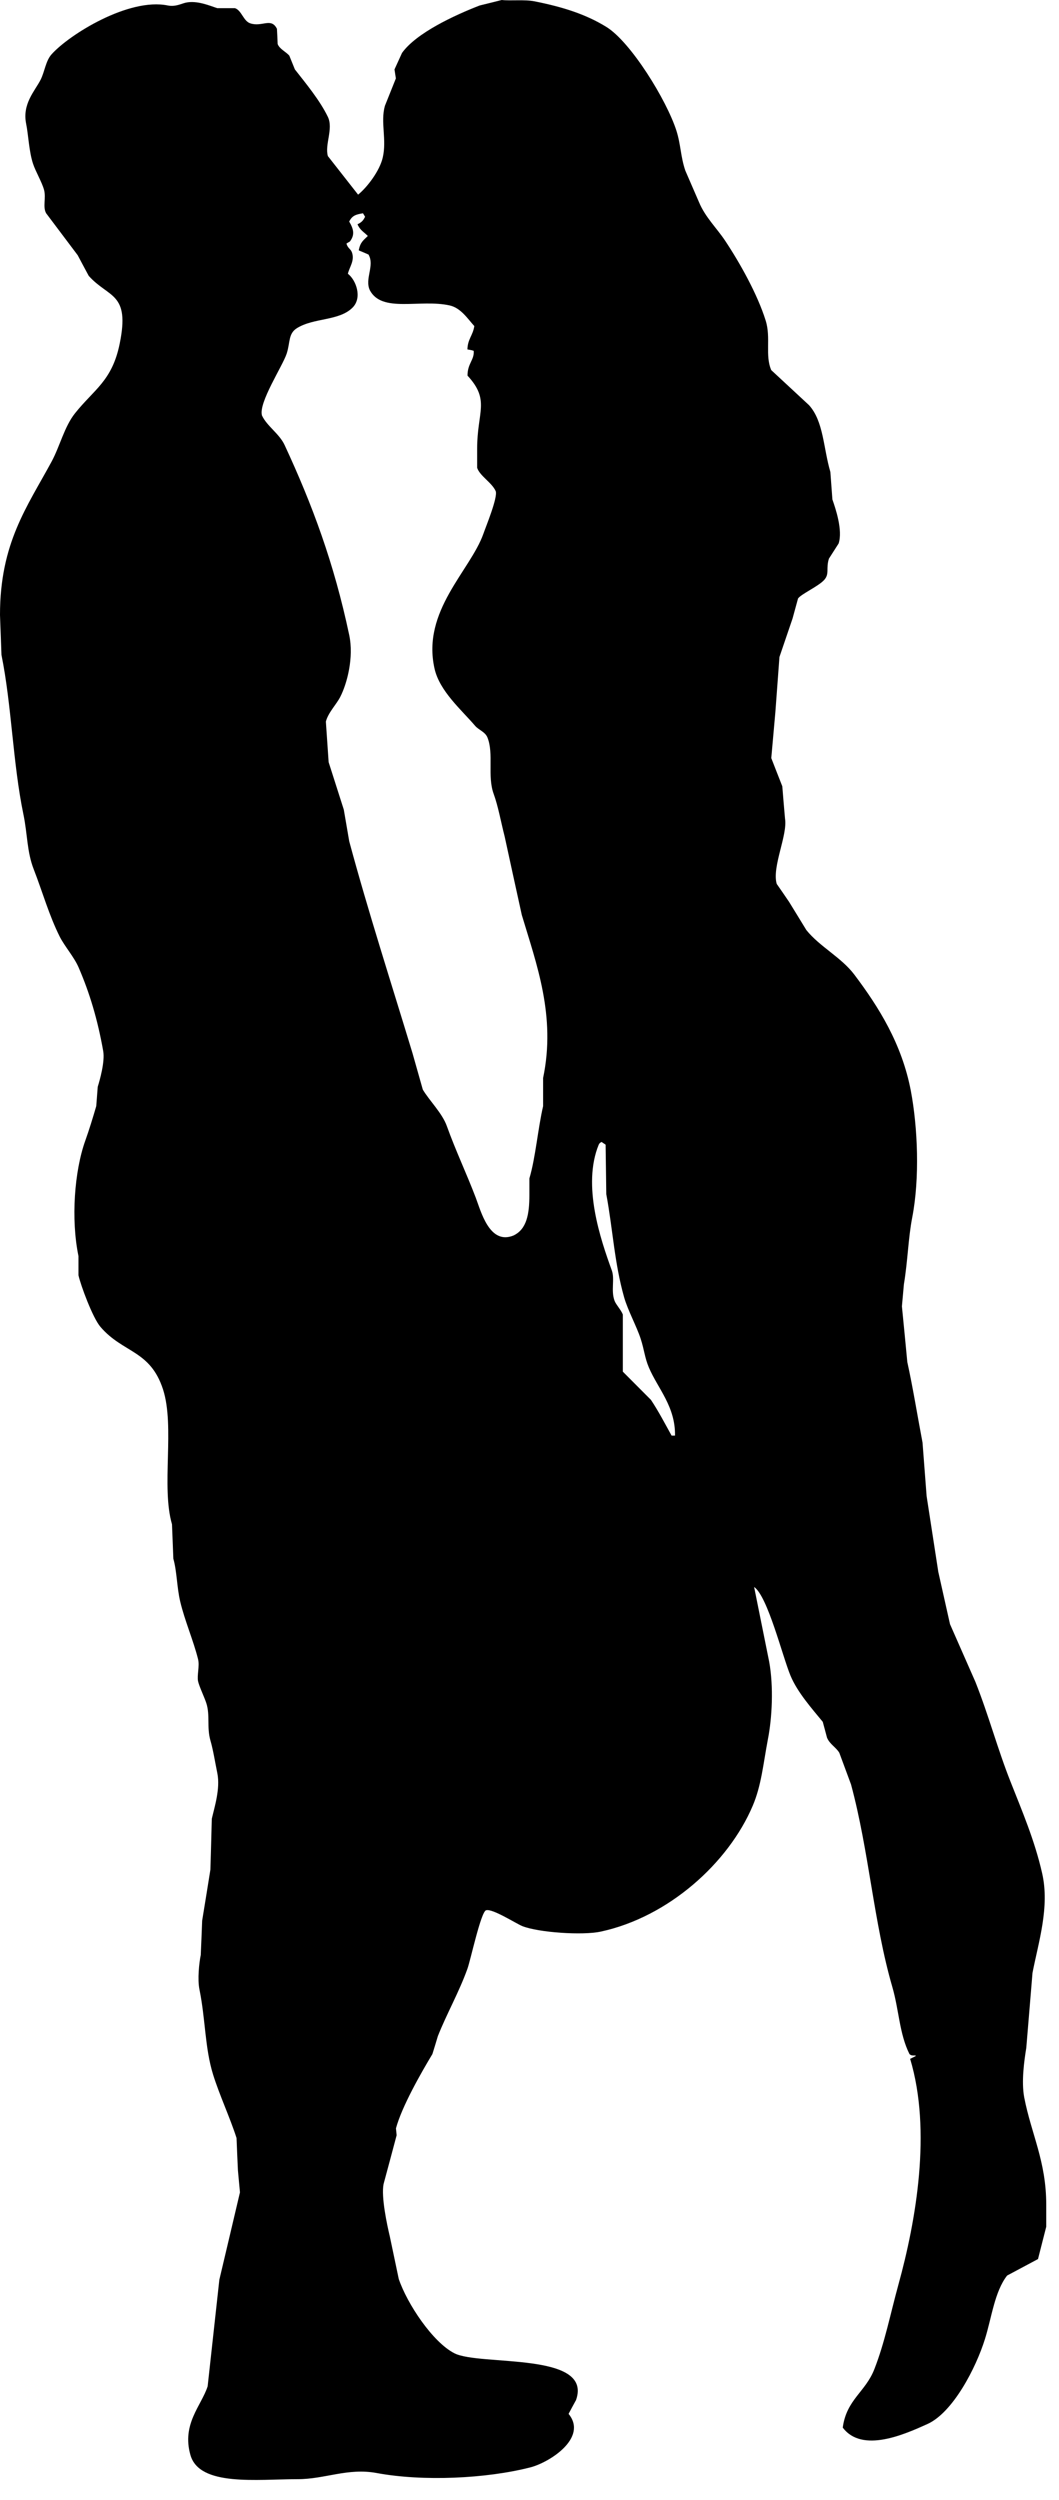 <?xml version="1.0" encoding="UTF-8" standalone="no"?>
<!DOCTYPE svg PUBLIC "-//W3C//DTD SVG 1.1//EN" "http://www.w3.org/Graphics/SVG/1.1/DTD/svg11.dtd">
<svg width="100%" height="100%" viewBox="0 0 39 92" version="1.1" xmlns="http://www.w3.org/2000/svg" xmlns:xlink="http://www.w3.org/1999/xlink" xml:space="preserve" xmlns:serif="http://www.serif.com/" style="fill-rule:evenodd;clip-rule:evenodd;stroke-linejoin:round;stroke-miterlimit:1.414;">
    <g transform="matrix(1,0,0,1,-602.383,-12.014)">
        <path id="path20" d="M620.862,12.014C621.184,12.053 621.7,11.989 622.08,12.065C623.108,12.271 623.953,12.536 624.711,13.003C625.614,13.557 626.935,15.703 627.294,16.824C627.458,17.341 627.446,17.779 627.622,18.293C627.792,18.681 627.96,19.069 628.127,19.457C628.355,20.007 628.785,20.414 629.09,20.875C629.623,21.676 630.278,22.838 630.581,23.811C630.78,24.444 630.55,25.088 630.786,25.633C631.249,26.064 631.715,26.495 632.178,26.924C632.716,27.522 632.701,28.487 632.963,29.38C632.987,29.718 633.012,30.055 633.038,30.394C633.151,30.714 633.428,31.527 633.267,32.013C633.148,32.197 633.031,32.384 632.911,32.569C632.792,32.935 632.942,33.124 632.736,33.354C632.52,33.593 631.881,33.875 631.772,34.038C631.705,34.282 631.637,34.527 631.571,34.772C631.41,35.244 631.249,35.717 631.088,36.189C631.038,36.865 630.987,37.54 630.938,38.214C630.888,38.779 630.838,39.345 630.787,39.91C630.92,40.255 631.058,40.601 631.193,40.947C631.224,41.343 631.258,41.741 631.293,42.136C631.395,42.743 630.803,43.923 630.988,44.54C631.141,44.761 631.293,44.978 631.442,45.2C631.656,45.545 631.865,45.891 632.078,46.237C632.568,46.849 633.37,47.244 633.849,47.882C634.746,49.073 635.598,50.426 635.928,52.16C636.18,53.498 636.259,55.365 635.977,56.818C635.83,57.578 635.814,58.413 635.671,59.272C635.648,59.543 635.623,59.813 635.598,60.083C635.665,60.767 635.733,61.451 635.797,62.135C635.998,63.046 636.17,64.112 636.357,65.096C636.407,65.751 636.457,66.411 636.508,67.069C636.651,67.998 636.794,68.926 636.938,69.855C637.081,70.496 637.224,71.137 637.369,71.779C637.68,72.488 637.995,73.197 638.305,73.904C638.796,75.141 639.121,76.373 639.597,77.573C640.011,78.625 640.486,79.726 640.761,80.94C641.047,82.186 640.628,83.476 640.407,84.61C640.33,85.531 640.256,86.452 640.178,87.372C640.099,87.854 639.994,88.619 640.102,89.192C640.363,90.546 640.913,91.537 640.913,93.141C640.913,93.412 640.913,93.682 640.913,93.952C640.81,94.348 640.712,94.746 640.61,95.141C640.23,95.345 639.851,95.545 639.471,95.749C639.012,96.341 638.905,97.285 638.659,98.075C638.327,99.148 637.475,100.792 636.533,101.214C635.706,101.586 634.136,102.296 633.419,101.343C633.558,100.309 634.255,100.037 634.583,99.193C634.969,98.207 635.17,97.171 635.47,96.079C636.115,93.743 636.699,90.425 635.901,87.774C635.966,87.742 636.035,87.709 636.103,87.673C636.103,87.665 636.103,87.658 636.103,87.649C635.984,87.653 635.931,87.653 635.876,87.598C635.502,86.852 635.493,85.978 635.242,85.119C634.558,82.759 634.386,80.126 633.724,77.677C633.579,77.287 633.435,76.9 633.293,76.513C633.175,76.311 632.937,76.196 632.839,75.954C632.787,75.763 632.737,75.567 632.683,75.373C632.285,74.888 631.749,74.286 631.495,73.674C631.196,72.955 630.655,70.755 630.155,70.41C630.341,71.331 630.526,72.252 630.712,73.172C630.874,74.077 630.82,75.22 630.66,76.029C630.49,76.926 630.422,77.714 630.104,78.461C629.207,80.571 627,82.553 624.511,83.091C623.845,83.237 622.222,83.127 621.622,82.891C621.4,82.805 620.516,82.232 620.282,82.307C620.091,82.372 619.712,84.146 619.597,84.46C619.291,85.315 618.827,86.13 618.508,86.939C618.444,87.16 618.374,87.379 618.307,87.598C617.89,88.29 617.184,89.524 616.965,90.331C616.974,90.415 616.983,90.501 616.99,90.585C616.832,91.184 616.669,91.783 616.509,92.381C616.415,92.852 616.639,93.891 616.738,94.305C616.85,94.829 616.957,95.353 617.068,95.874C617.378,96.788 618.318,98.201 619.117,98.608C620.056,99.087 624.225,98.543 623.597,100.329C623.503,100.5 623.413,100.666 623.322,100.838C624.043,101.718 622.624,102.628 621.902,102.81C620.282,103.222 617.965,103.331 616.257,103.015C615.191,102.817 614.354,103.241 613.345,103.241C611.852,103.241 609.733,103.519 609.397,102.356C609.068,101.206 609.802,100.536 610.03,99.824C610.175,98.516 610.317,97.209 610.461,95.901C610.716,94.83 610.967,93.757 611.22,92.686C611.196,92.416 611.171,92.145 611.145,91.876C611.126,91.48 611.11,91.083 611.094,90.687C610.859,89.952 610.465,89.105 610.232,88.358C609.925,87.372 609.954,86.331 609.728,85.219C609.652,84.847 609.716,84.248 609.776,83.954C609.796,83.53 609.812,83.11 609.828,82.688C609.931,82.064 610.031,81.438 610.131,80.814C610.15,80.188 610.168,79.564 610.183,78.94C610.282,78.512 610.499,77.834 610.388,77.27C610.304,76.86 610.233,76.403 610.131,76.055C609.994,75.57 610.125,75.135 609.982,74.688C609.913,74.473 609.714,74.06 609.677,73.877C609.632,73.671 609.74,73.316 609.677,73.067C609.507,72.384 609.184,71.646 609.018,70.94C608.894,70.408 608.9,69.839 608.767,69.372C608.749,68.949 608.733,68.527 608.717,68.104C608.315,66.718 608.828,64.52 608.388,63.144C607.914,61.683 606.915,61.811 606.083,60.84C605.798,60.511 605.354,59.309 605.273,58.942C605.273,58.709 605.273,58.471 605.273,58.235C604.992,56.882 605.122,55.105 605.526,53.981C605.663,53.6 605.81,53.121 605.928,52.715C605.947,52.479 605.965,52.242 605.982,52.006C606.059,51.757 606.252,51.08 606.184,50.691C605.982,49.553 605.691,48.562 605.273,47.602C605.106,47.223 604.77,46.844 604.587,46.489C604.189,45.697 603.948,44.831 603.628,44.009C603.372,43.36 603.397,42.708 603.246,41.984C602.855,40.104 602.814,37.968 602.437,36.113C602.419,35.621 602.403,35.133 602.383,34.643C602.383,31.997 603.378,30.672 604.284,28.998C604.59,28.43 604.752,27.719 605.142,27.226C605.841,26.346 606.509,26.036 606.789,24.669C607.182,22.766 606.385,22.989 605.65,22.164C605.514,21.91 605.377,21.658 605.244,21.405C604.855,20.888 604.468,20.374 604.081,19.86C603.95,19.621 604.086,19.303 604.005,19C603.93,18.722 603.692,18.322 603.599,18.038C603.45,17.585 603.429,16.978 603.346,16.569C603.197,15.836 603.666,15.364 603.878,14.95C604.032,14.642 604.065,14.254 604.283,14.012C604.936,13.284 607.123,11.923 608.559,12.215C608.842,12.272 609.055,12.151 609.219,12.113C609.643,12.017 610.13,12.234 610.384,12.315C610.602,12.315 610.82,12.315 611.038,12.315C611.283,12.399 611.345,12.788 611.598,12.872C612.035,13.02 612.367,12.645 612.582,13.074C612.592,13.261 612.602,13.447 612.608,13.632C612.671,13.815 612.923,13.924 613.038,14.063C613.106,14.233 613.175,14.401 613.243,14.569C613.651,15.088 614.165,15.71 614.458,16.316C614.667,16.754 614.335,17.337 614.458,17.758C614.83,18.231 615.198,18.703 615.571,19.177C615.915,18.896 616.369,18.295 616.479,17.809C616.632,17.147 616.389,16.514 616.557,15.911C616.692,15.574 616.829,15.236 616.962,14.9C616.946,14.79 616.928,14.678 616.911,14.569C617.004,14.367 617.097,14.165 617.188,13.962C617.715,13.225 619.12,12.576 620.048,12.216C620.324,12.148 620.595,12.082 620.862,12.014ZM619.597,24.872C619.604,24.492 619.799,24.359 619.851,24.013C619.604,23.742 619.356,23.346 618.942,23.253C617.847,23.011 616.452,23.541 616.004,22.695C615.803,22.273 616.192,21.785 615.953,21.38C615.837,21.329 615.718,21.278 615.598,21.229C615.598,21.219 615.598,21.21 615.598,21.204C615.657,20.922 615.766,20.858 615.929,20.697C615.777,20.544 615.644,20.487 615.549,20.267C615.695,20.196 615.758,20.136 615.828,19.989C615.803,19.947 615.775,19.903 615.751,19.862C615.477,19.906 615.35,19.953 615.243,20.167C615.4,20.436 615.462,20.645 615.27,20.899C615.225,20.924 615.186,20.95 615.143,20.975C615.183,21.147 615.299,21.171 615.345,21.304C615.452,21.612 615.247,21.846 615.195,22.088C615.494,22.316 615.733,22.962 615.37,23.33C614.877,23.83 613.946,23.7 613.32,24.088C612.993,24.292 613.076,24.611 612.941,25.025C612.794,25.48 611.894,26.837 612.031,27.304C612.214,27.696 612.672,27.974 612.865,28.392C613.884,30.583 614.684,32.734 615.243,35.378C615.42,36.208 615.164,37.17 614.915,37.655C614.771,37.938 614.469,38.235 614.384,38.567C614.417,39.065 614.452,39.563 614.486,40.06C614.671,40.641 614.858,41.224 615.044,41.806C615.11,42.195 615.179,42.583 615.244,42.971C615.944,45.564 616.79,48.181 617.574,50.767C617.701,51.214 617.829,51.662 617.954,52.109C618.195,52.514 618.671,52.978 618.839,53.451C619.171,54.373 619.557,55.177 619.903,56.084C620.091,56.571 620.406,57.839 621.294,57.477C621.777,57.247 621.879,56.703 621.879,55.984C621.879,55.779 621.879,55.578 621.879,55.376C622.103,54.629 622.194,53.534 622.384,52.718C622.384,52.372 622.384,52.027 622.384,51.681C622.863,49.393 622.137,47.48 621.599,45.681C621.388,44.719 621.176,43.757 620.968,42.795C620.829,42.254 620.732,41.691 620.563,41.226C620.324,40.571 620.575,39.747 620.334,39.151C620.248,38.941 620.014,38.879 619.879,38.721C619.383,38.14 618.573,37.45 618.386,36.619C617.907,34.494 619.703,33.013 620.184,31.658C620.277,31.389 620.72,30.32 620.639,30.088C620.499,29.771 620.055,29.532 619.955,29.228C619.955,28.993 619.955,28.756 619.955,28.52C619.955,27.157 620.442,26.748 619.6,25.836C619.6,25.384 619.854,25.262 619.829,24.925C619.803,24.916 619.779,24.907 619.754,24.901C619.696,24.891 619.647,24.882 619.597,24.872ZM627.242,64.841C627.259,63.77 626.609,63.109 626.28,62.336C626.124,61.969 626.115,61.702 625.976,61.273C625.829,60.823 625.505,60.231 625.369,59.756C625.007,58.479 624.95,57.235 624.711,55.957C624.703,55.349 624.693,54.741 624.686,54.135C624.636,54.101 624.584,54.067 624.536,54.034C624.471,54.074 624.473,54.063 624.432,54.135C623.818,55.634 624.5,57.62 624.916,58.767C625.029,59.087 624.875,59.504 625.016,59.881C625.069,60.023 625.262,60.224 625.32,60.387C625.32,61.089 625.32,61.787 625.32,62.487C625.665,62.835 626.012,63.182 626.356,63.526C626.633,63.941 626.884,64.422 627.116,64.841C627.158,64.841 627.199,64.841 627.242,64.841Z"/>
    </g>
</svg>
